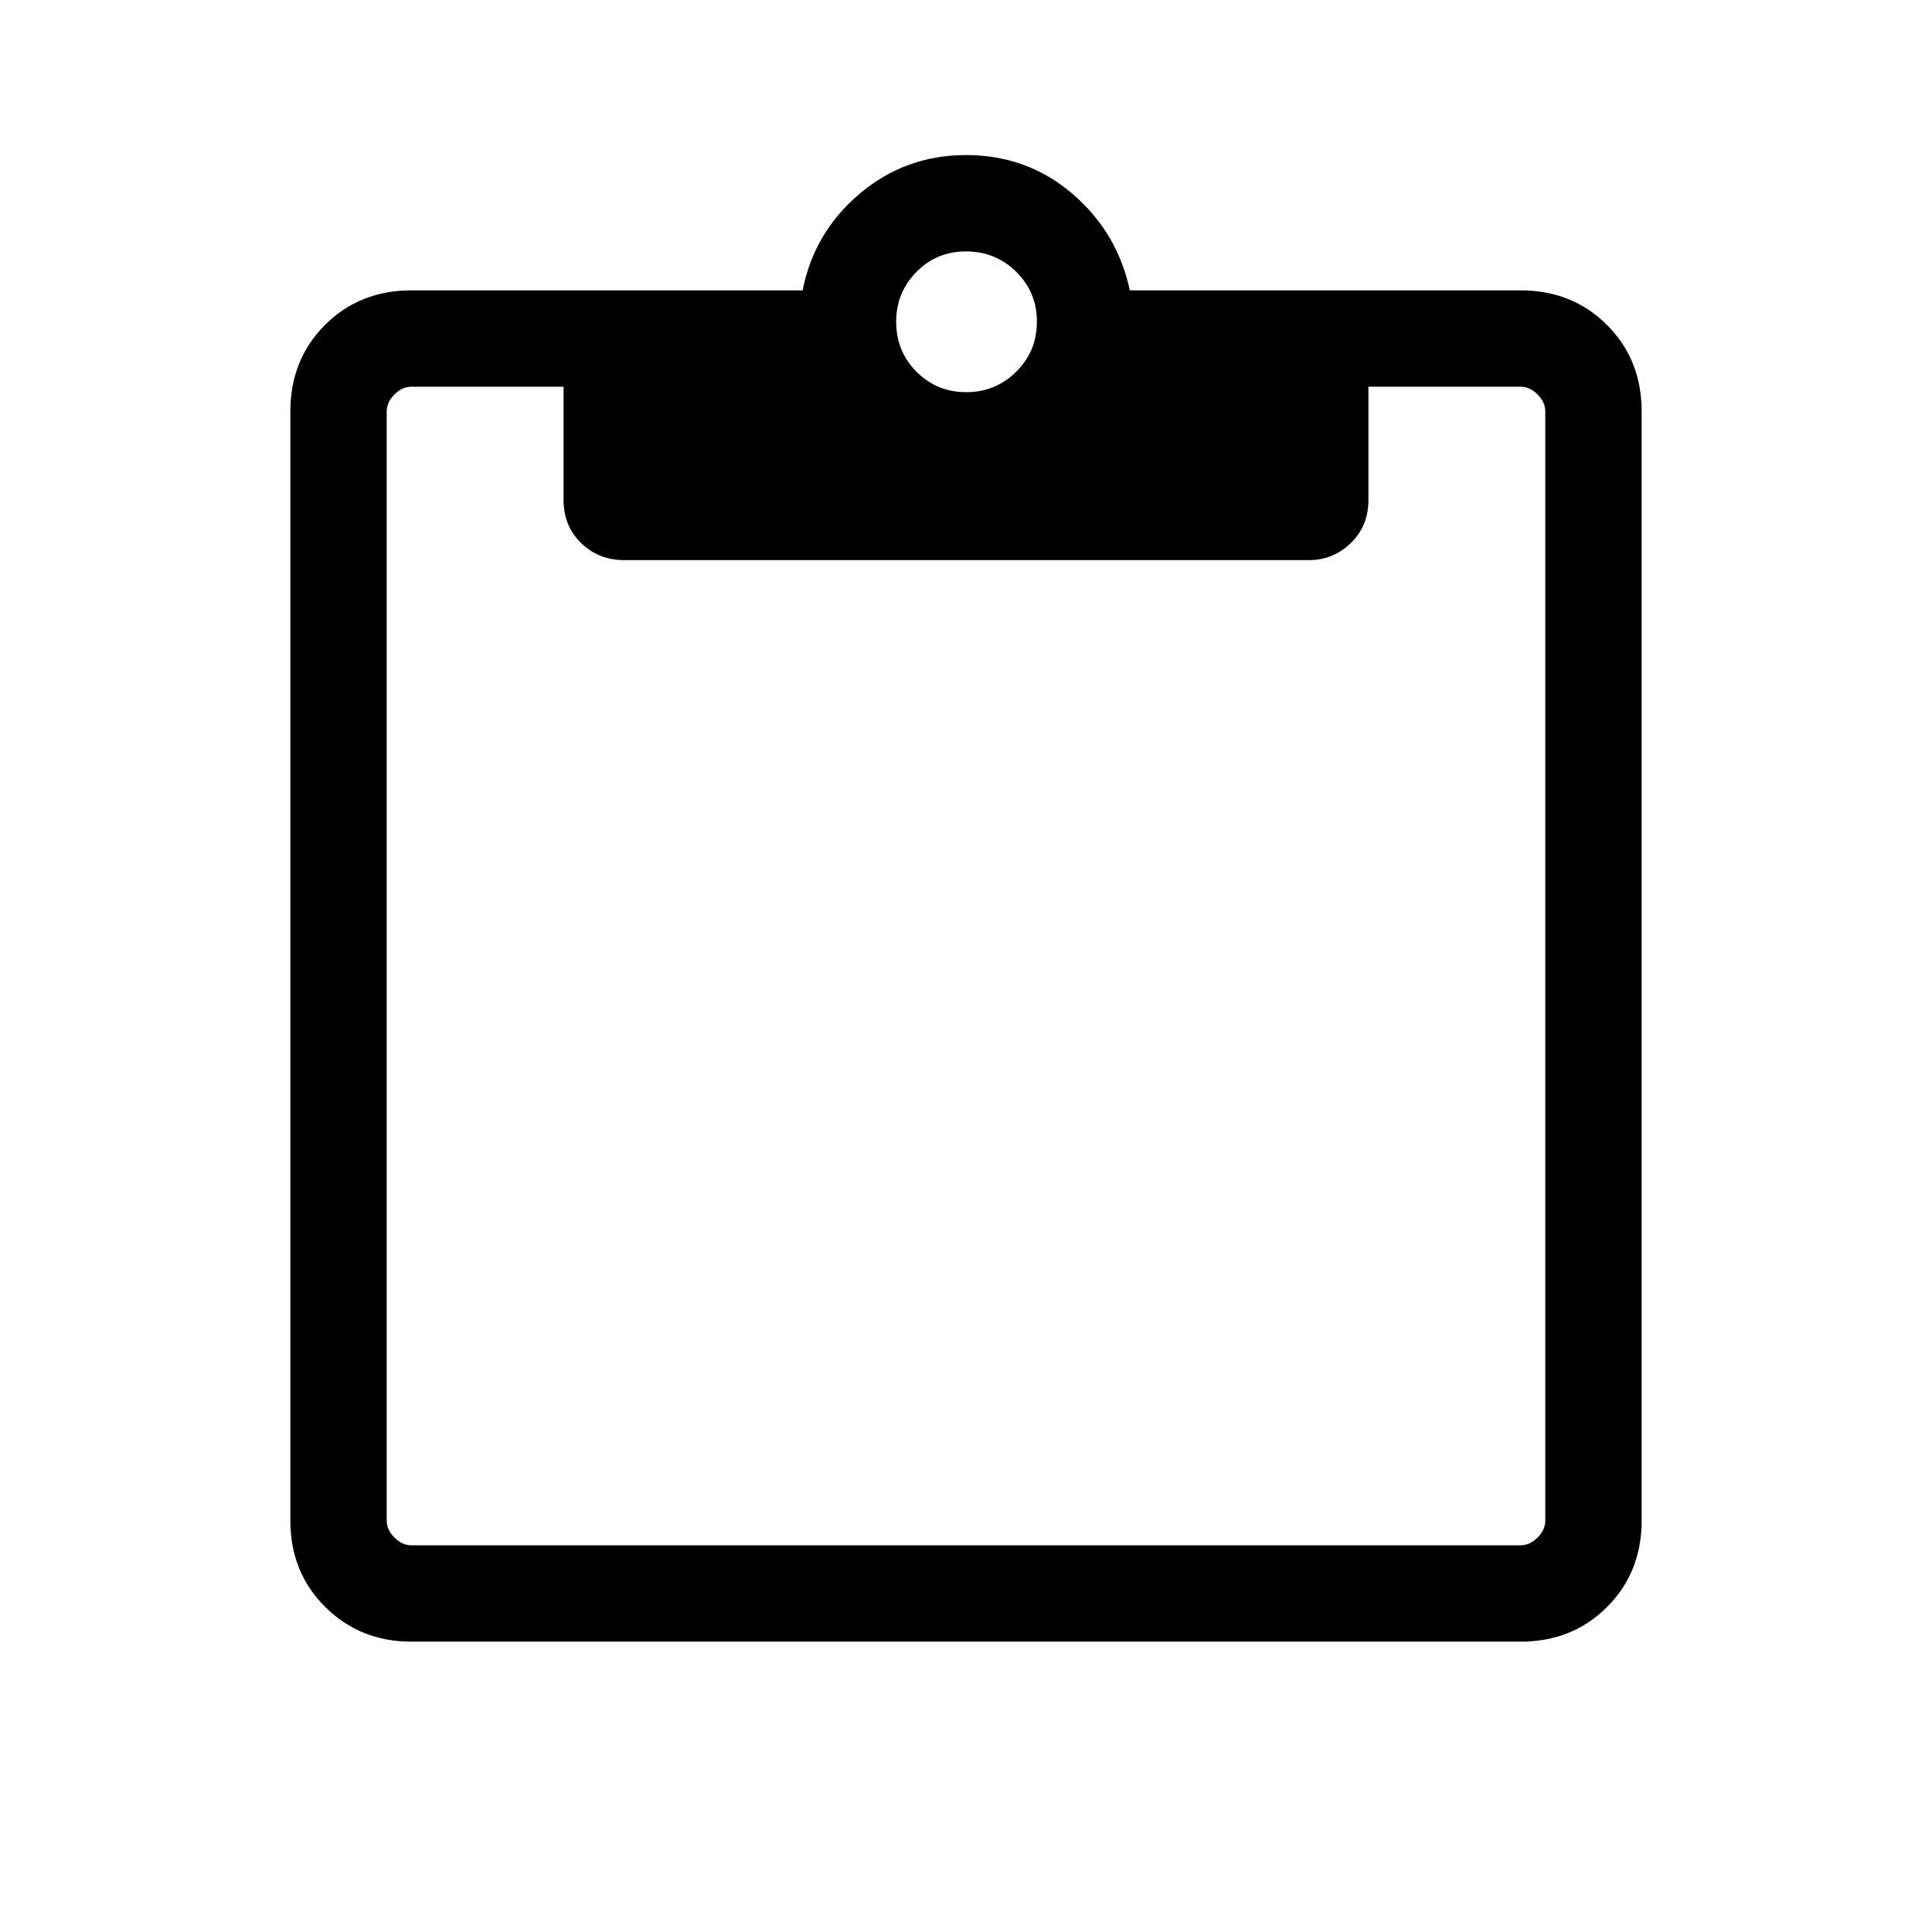 <svg xmlns="http://www.w3.org/2000/svg" height="40" viewBox="0 -960 960 960" width="40"><path d="M204.46-144.27q-25.46 0-42.83-17.21-17.36-17.21-17.36-42.98v-551.08q0-25.77 17.21-42.98 17.21-17.21 42.98-17.21h194.36q5.68-28.9 28.39-48.06 22.71-19.16 52.79-19.16 30.38 0 52.79 19.16t28.62 48.06h194.13q25.77 0 42.98 17.21 17.21 17.21 17.21 42.98v551.08q0 25.77-17.21 42.98-17.21 17.21-42.98 17.21H204.46Zm0-47.88h551.08q4.61 0 8.46-3.85 3.85-3.85 3.85-8.46v-551.08q0-4.61-3.85-8.46-3.85-3.85-8.46-3.85h-75.58v56.35q0 12.85-8.75 21.34t-20.93 8.49H310.24q-12.78 0-21.49-8.49-8.71-8.49-8.71-21.34v-56.35h-75.58q-4.61 0-8.46 3.85-3.85 3.85-3.85 8.46v551.08q0 4.61 3.85 8.46 3.85 3.85 8.46 3.85ZM480.1-765.13q14.58 0 24.85-10.17 10.28-10.18 10.28-24.86 0-14.69-10.28-24.79-10.28-10.11-24.95-10.11-14.68 0-24.69 10.24-10.01 10.24-10.01 24.63 0 14.76 10.11 24.91 10.12 10.15 24.69 10.15Z"/></svg>